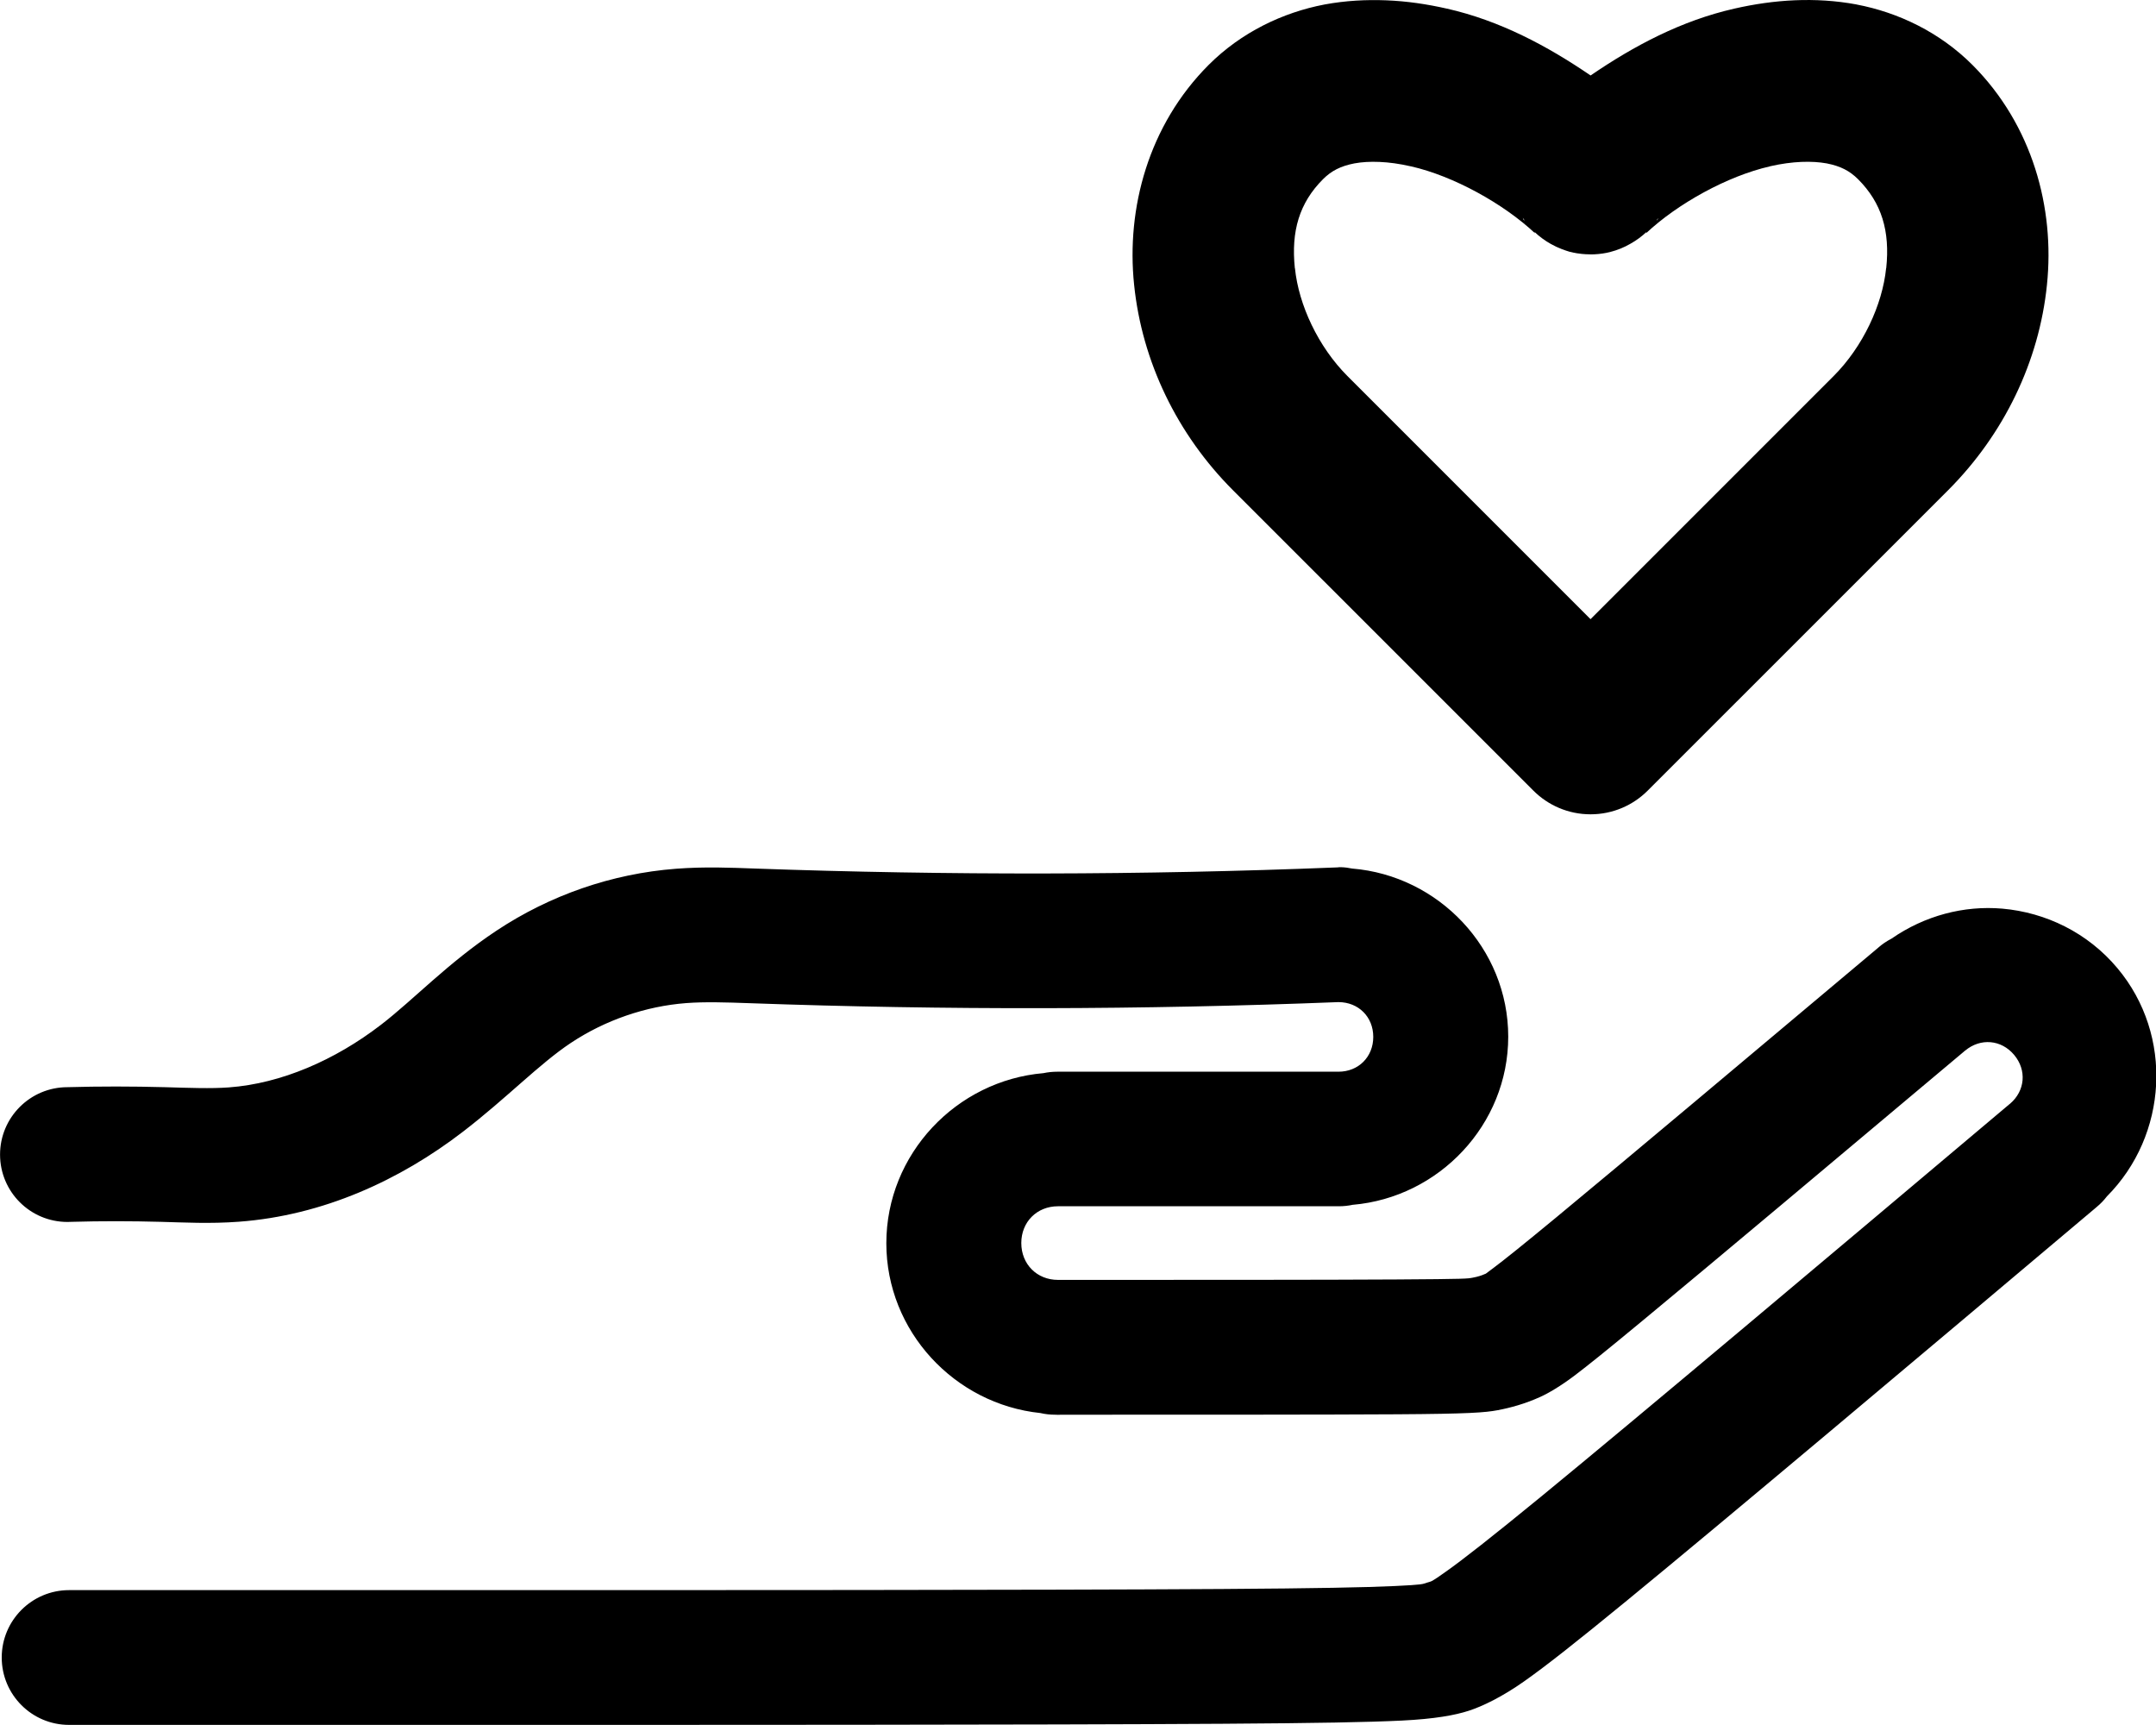 <!-- Generated by IcoMoon.io -->
<svg version="1.1" xmlns="http://www.w3.org/2000/svg" width="40" height="32" viewBox="0 0 40 32">
<title>charity-r</title>
<path d="M25.719 0.006c-0.376-0.015-0.757 0.006-1.138 0.076-0.013 0.002-0.016 0.003-0.020 0.004l0.010-0.002c-0.77 0.147-1.541 0.514-2.146 1.119-1.118 1.119-1.532 2.661-1.384 4.080 0.146 1.422 0.796 2.773 1.837 3.814l5.571 5.57c0.271 0.271 0.646 0.439 1.060 0.439s0.789-0.168 1.060-0.439l5.571-5.57c1.041-1.042 1.692-2.392 1.837-3.814v-0.002c0.147-1.419-0.267-2.96-1.384-4.078-0.605-0.605-1.376-0.973-2.146-1.119 0.008 0.002 0.005 0.001 0.003 0l-0.010-0.002c-0.763-0.141-1.528-0.090-2.263 0.078-0.981 0.222-1.86 0.688-2.667 1.24-0.807-0.551-1.685-1.018-2.665-1.24h-0.002c-0.365-0.083-0.74-0.139-1.123-0.154zM25.596 3.004c0.172 0.007 0.367 0.033 0.58 0.082 0 0 0.001 0 0.001 0s0.001 0 0.001 0v0c0.786 0.178 1.715 0.691 2.302 1.242l-0.012-0.027c0.091 0.087 0.194 0.163 0.305 0.225l0.008 0.004c0.058 0.033 0.126 0.065 0.197 0.092l0.010 0.003c0.035 0.014 0.081 0.030 0.128 0.044l0.011 0.003c0.001 0 0.001 0 0.002 0s0.001 0 0.002 0v0c0.037 0.010 0.085 0.020 0.134 0.028l0.009 0.001c0.001 0 0.001 0 0.002 0s0.001 0 0.002 0v0c0.040 0.007 0.090 0.012 0.14 0.015h0.004c0.029 0.002 0.062 0.003 0.096 0.003 0.020 0 0.041 0 0.061-0.001h-0.003c0.108-0.005 0.209-0.020 0.307-0.045l-0.010 0.002c0.139-0.036 0.261-0.087 0.374-0.152l-0.007 0.004c0.118-0.066 0.22-0.141 0.311-0.227l-0.001 0.001-0.012 0.027c0.587-0.552 1.515-1.064 2.3-1.242 0.010-0.005 0.011-0.005 0.012-0.006l-0.008 0.004c0.415-0.095 0.778-0.102 1.048-0.053 0.257 0.050 0.426 0.138 0.582 0.293 0.44 0.44 0.595 0.964 0.523 1.65-0.001 0.001-0.002 0.002-0.002 0.002v0c-0.069 0.678-0.43 1.455-0.974 2l-4.51 4.51-4.51-4.51c-0.544-0.545-0.905-1.322-0.974-2 0 0-0.001-0.001-0.002-0.002v0c-0.071-0.686 0.083-1.21 0.523-1.65 0.155-0.155 0.325-0.243 0.582-0.293 0.137-0.025 0.29-0.035 0.469-0.027zM28.253 4.041c0.015 0.024 0.028 0.042 0.040 0.059l-0.003-0.005c-0.002-0.002-0.027-0.023-0.027-0.023s-0.009-0.029-0.010-0.031zM30.764 4.043c-0.001 0.002-0.010 0.029-0.010 0.029s-0.022 0.020-0.023 0.021c0.008-0.011 0.019-0.028 0.030-0.045l0.004-0.006zM24.831 16.090c-0.018 0-0.035 0.001-0.052 0.002h0.004c-3.592 0.143-7.189 0.148-10.782 0.020-0.436-0.016-0.925-0.037-1.46 0.004-1.191 0.091-2.338 0.491-3.329 1.148-0.905 0.6-1.543 1.285-2.146 1.748-0.851 0.654-1.847 1.088-2.819 1.16-0.337 0.025-0.735 0.009-1.191-0.004-0.601-0.016-1.203-0.017-1.804 0 0 0 0 0-0.001 0-0.69 0-1.25 0.56-1.25 1.25s0.559 1.25 1.25 1.25c0.025 0 0.050-0.001 0.074-0.002h-0.003c0.555-0.016 1.112-0.015 1.667 0 0.421 0.011 0.902 0.038 1.441-0.002 1.566-0.116 2.991-0.772 4.159-1.67 0.815-0.627 1.418-1.26 2.003-1.648 0.634-0.421 1.387-0.681 2.14-0.738 0.342-0.026 0.736-0.014 1.179 0.002 3.636 0.13 7.279 0.123 10.915-0.020 0.001 0 0.002 0 0.003 0s0.002 0 0.003 0v0c0.371 0 0.646 0.273 0.646 0.645s-0.275 0.646-0.646 0.646h-5.207c-0.003 0-0.006 0-0.009 0-0.089 0-0.175 0.009-0.259 0.027l0.008-0.001c-1.621 0.136-2.921 1.502-2.921 3.156 0 1.633 1.267 2.984 2.858 3.15 0.084 0.020 0.18 0.031 0.278 0.031 0.006 0 0.012 0 0.018 0h-0.001c0.009 0 0.018 0.002 0.027 0.002 0.023 0 0.046-0.001 0.068-0.002h-0.003c2.457 0 4.913 0 6.229-0.008 1.329-0.008 1.636-0.032 1.869-0.076s0.505-0.117 0.793-0.248c0.144-0.065 0.374-0.199 0.631-0.393s0.619-0.487 1.254-1.012c1.266-1.046 3.625-3.028 5.975-5.002 0.007-0.006 0.013-0.011 0.019-0.017l-0.001 0.001c0 0 0.002 0 0.002 0 0.284-0.237 0.67-0.204 0.908 0.080s0.204 0.667-0.076 0.906c-0.007 0.004-0.008 0.005-0.010 0.007l0.004-0.003c-3.42 2.881-6.843 5.766-8.693 7.283-0.925 0.758-1.461 1.176-1.759 1.387s-0.263 0.179-0.355 0.209c-0.092 0.030-0.075 0.039-0.599 0.064s-1.477 0.044-3.198 0.055c-3.442 0.022-9.942 0.021-14.021 0.021s-5.722 0-7.371 0c-0.002 0-0.005 0-0.008 0-0.69 0-1.25 0.56-1.25 1.25s0.559 1.25 1.25 1.25c0.003 0 0.006 0 0.009 0v0c1.648 0 3.292 0 7.371 0s10.575 0.001 14.037-0.021c1.731-0.011 2.693-0.029 3.306-0.059s0.991-0.1 1.244-0.182c0.253-0.082 0.617-0.256 1.027-0.545s0.963-0.725 1.904-1.496c1.881-1.543 5.299-4.422 8.718-7.303 0 0 0.002-0.002 0.002-0.002 0.070-0.058 0.131-0.121 0.185-0.191l0.002-0.003c1.131-1.134 1.244-2.988 0.197-4.236-0.553-0.66-1.33-1.033-2.134-1.104-0.713-0.062-1.441 0.129-2.058 0.557-0.091 0.047-0.169 0.1-0.24 0.162l0.002-0.001c-2.357 1.98-4.727 3.973-5.977 5.006-0.625 0.516-0.977 0.798-1.166 0.939s-0.133 0.102-0.162 0.115c-0.057 0.026-0.13 0.050-0.227 0.068s-0.105 0.025-1.416 0.033c-1.31 0.008-3.795 0.008-6.277 0.008-0.392 0-0.681-0.292-0.681-0.684s0.29-0.682 0.681-0.682h5.207c0 0 0.001 0 0.002 0 0.092 0 0.182-0.010 0.268-0.029l-0.008 0.002c1.6-0.138 2.884-1.487 2.884-3.119 0-1.637-1.291-2.988-2.898-3.119-0.061-0.013-0.133-0.023-0.207-0.025h-0.002c-0.005 0-0.010 0-0.016 0s-0.011 0-0.016 0h0.001c-0.003 0-0.005 0-0.008 0z"></path>
</svg>

